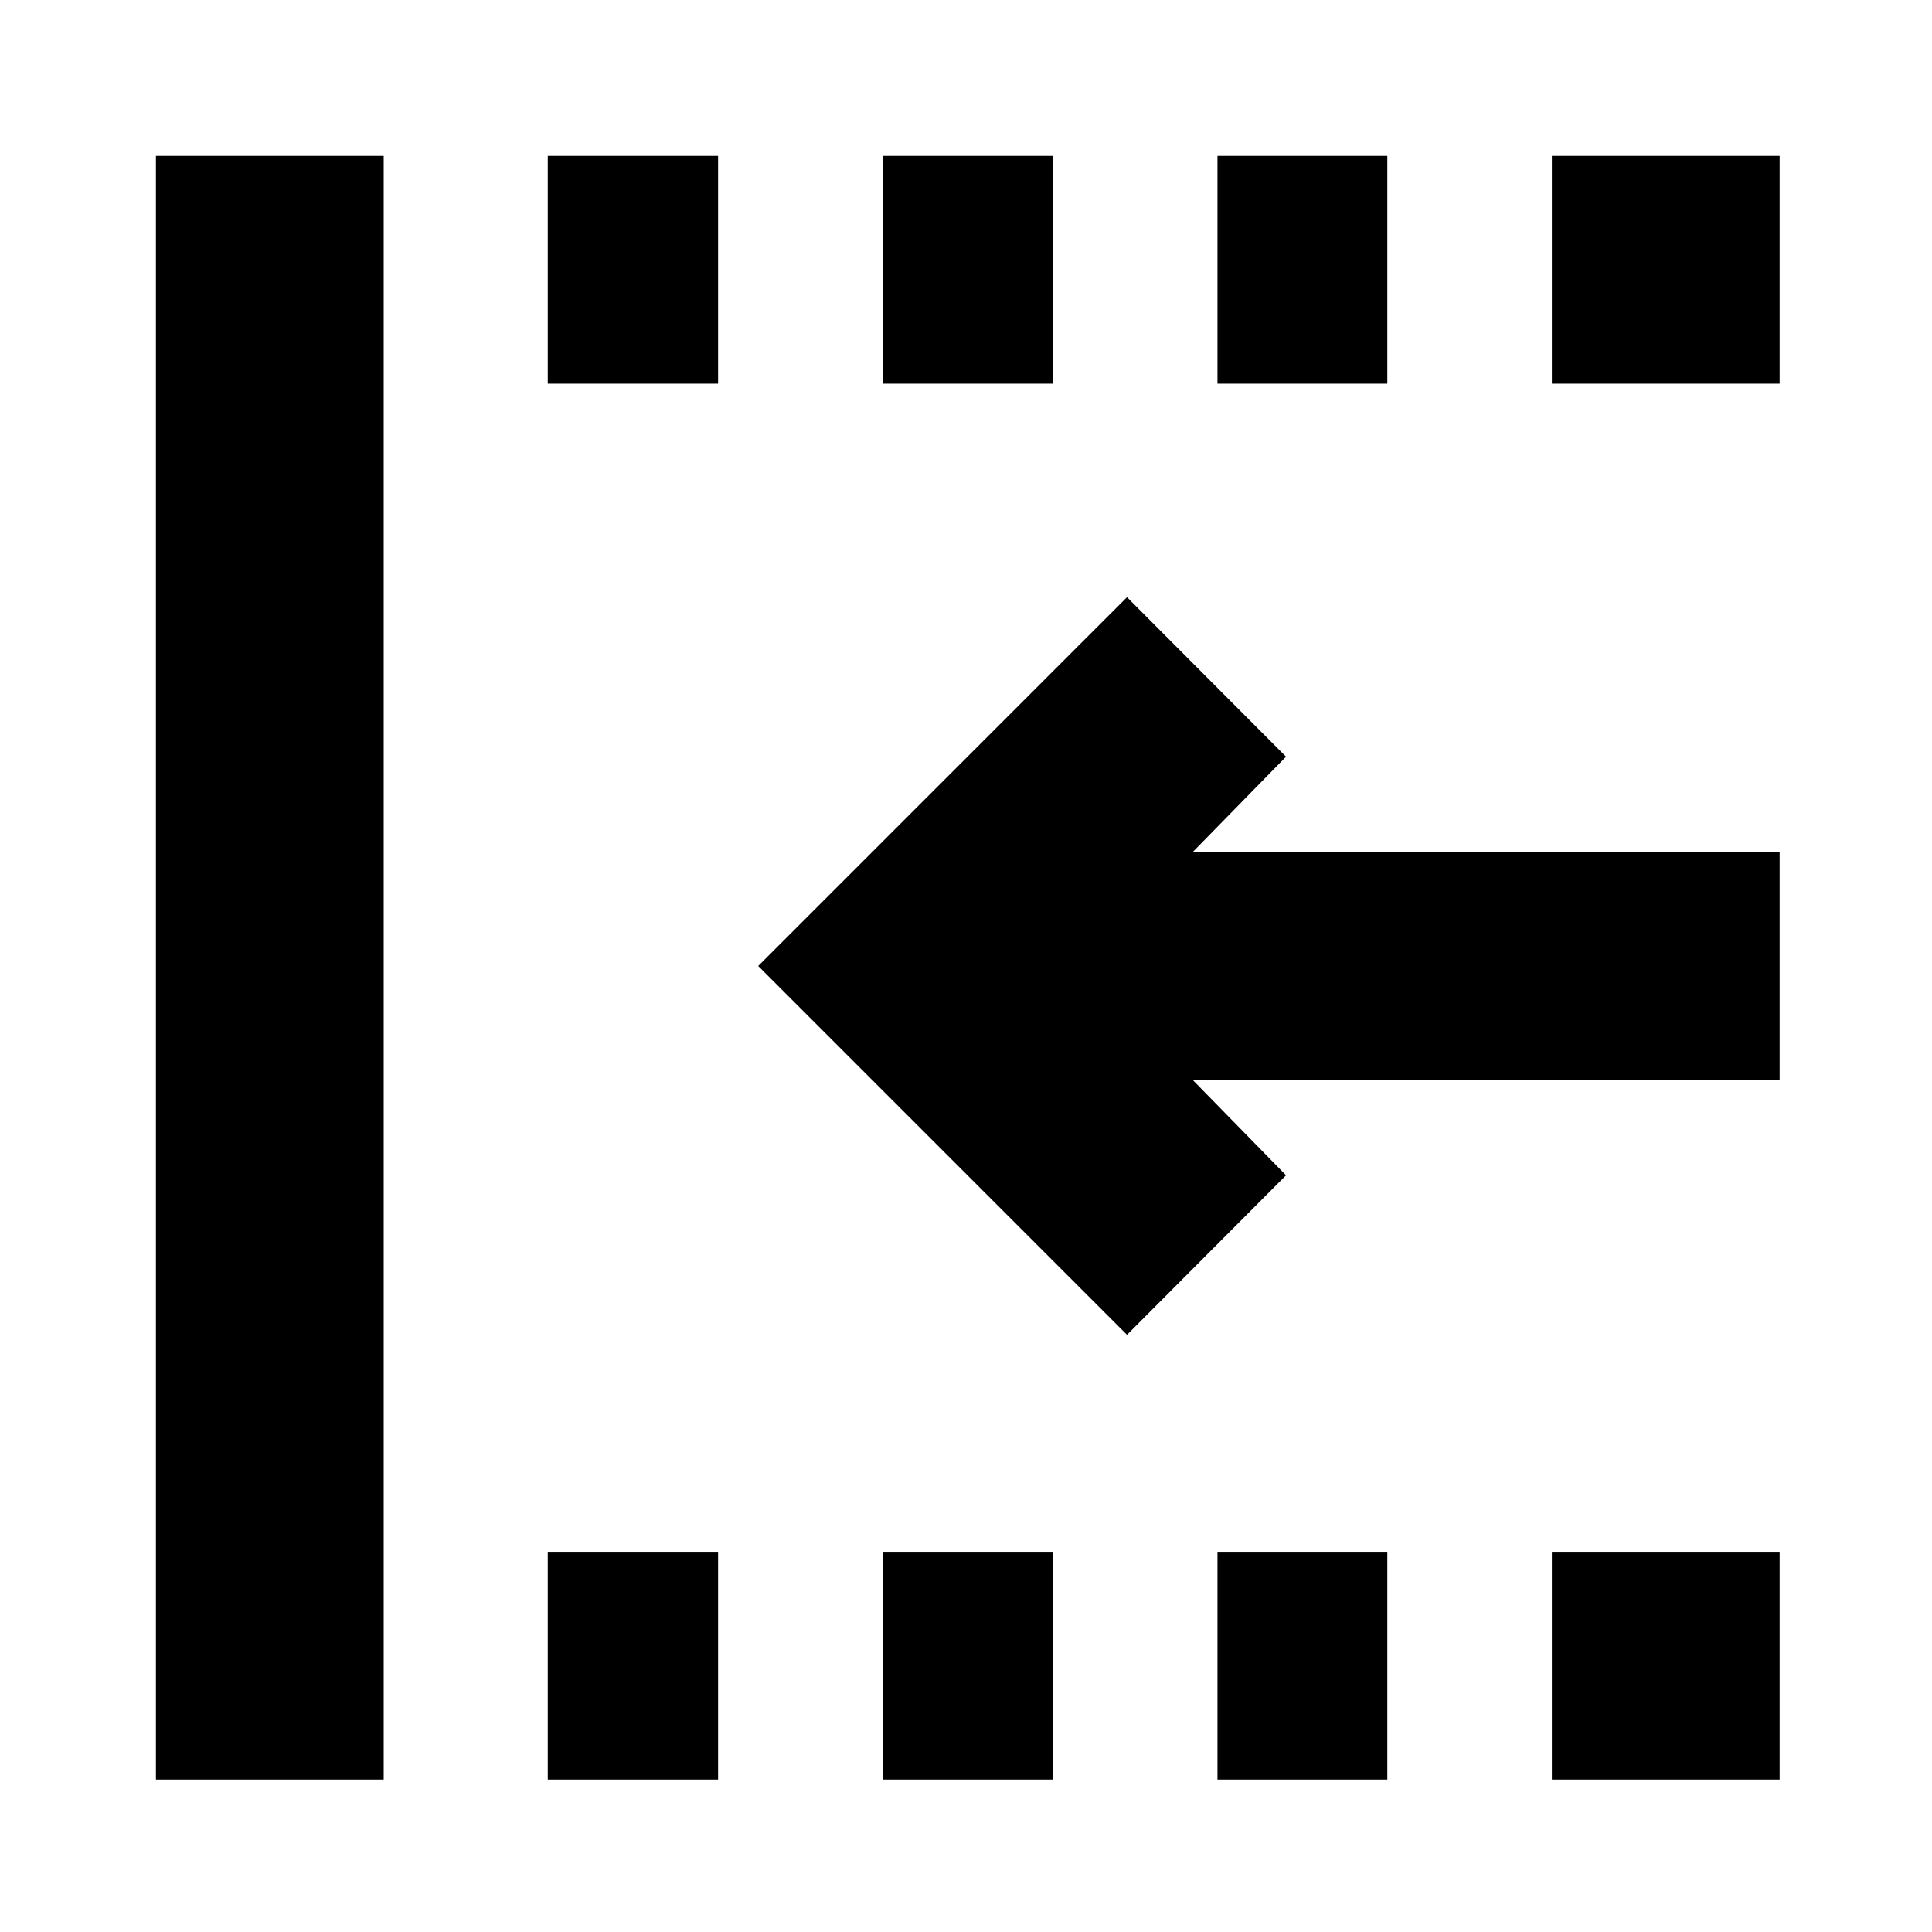 <svg xmlns="http://www.w3.org/2000/svg" height="24" viewBox="0 96 960 960" width="24"><path d="M560 759.261 376.739 576 560 392.739 639.022 472l-46.413 47.413h291.674v113.174H592.609L639.022 680 560 759.261ZM77.478 980.283V173.478h113.174v806.805H77.478Zm194.696 0V867.109h84.63v113.174h-84.63Zm0-693.631V173.478h84.63v113.174h-84.63Zm166.391 693.631V867.109h84.631v113.174h-84.631Zm0-693.631V173.478h84.631v113.174h-84.631Zm166.392 693.631V867.109h84.391v113.174h-84.391Zm0-693.631V173.478h84.391v113.174h-84.391Zm166.152 693.631V867.109h113.174v113.174H771.109Zm0-693.631V173.478h113.174v113.174H771.109Z"/></svg>